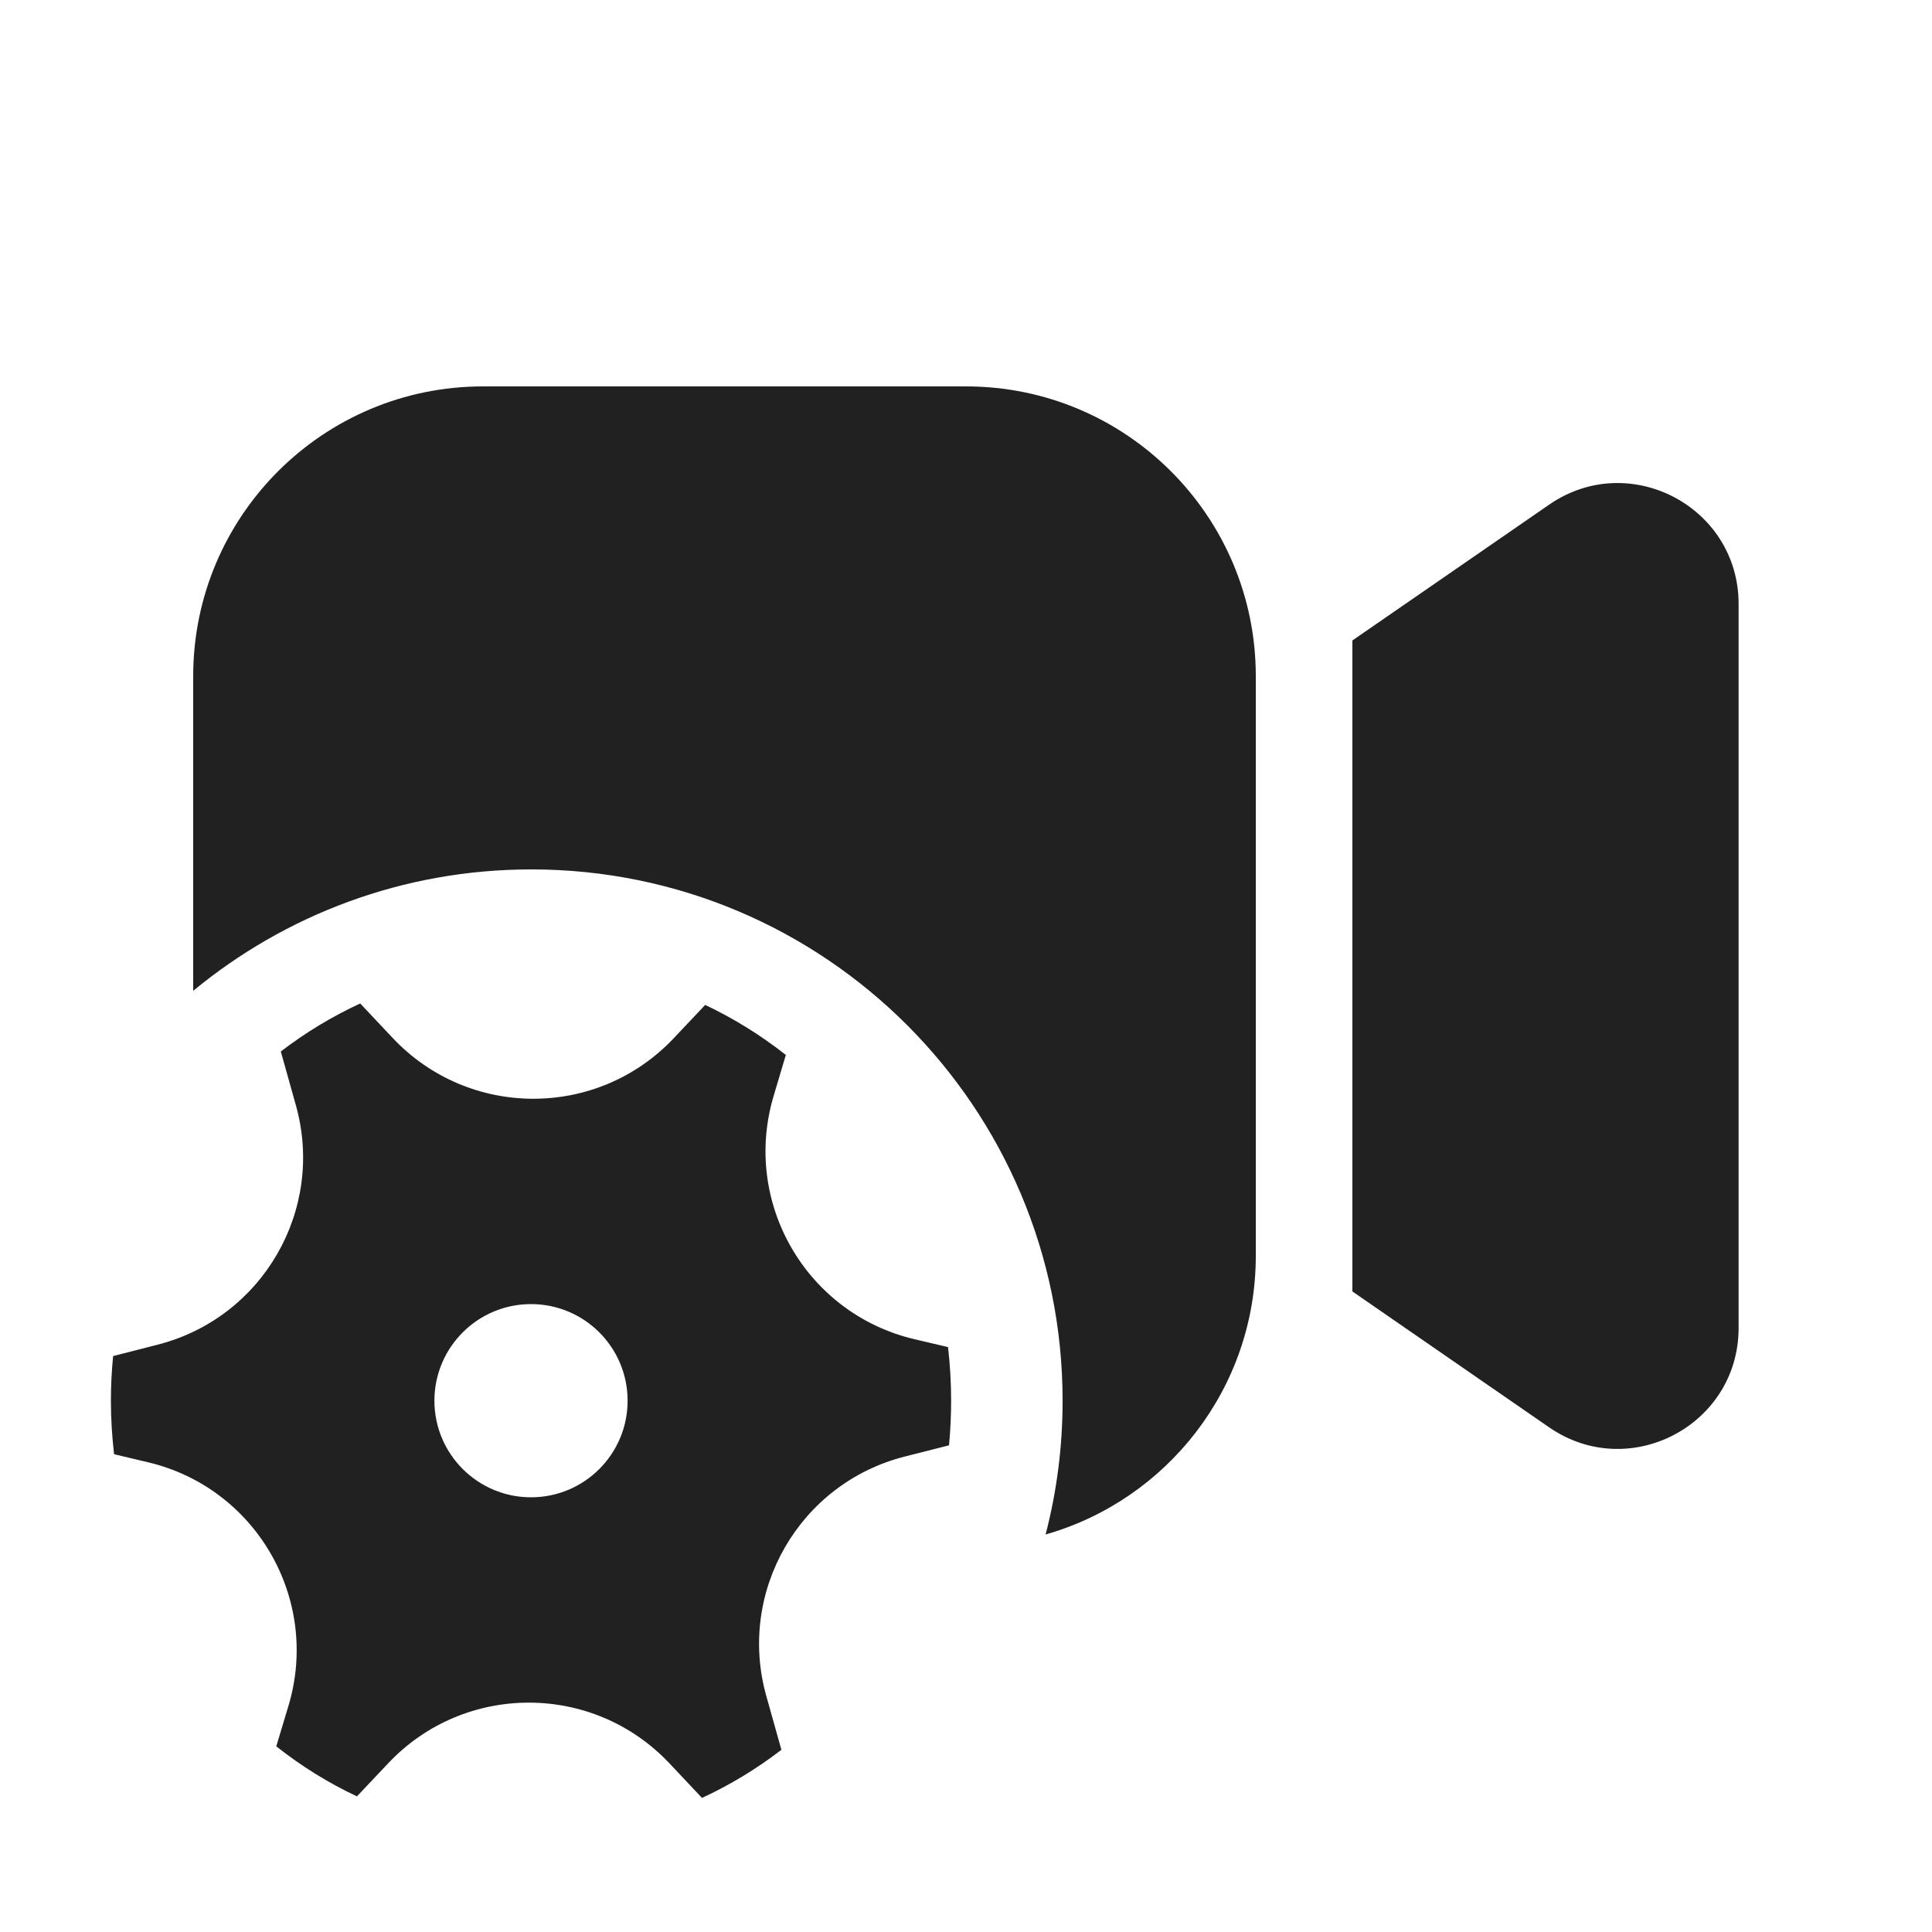 <svg width="20" height="20" viewBox="0 0 20 20" fill="none" xmlns="http://www.w3.org/2000/svg">
<path d="M2 7C2 5.343 3.343 4 5 4H10C11.657 4 13 5.343 13 7V13C13 14.371 12.08 15.527 10.824 15.885C10.939 15.443 11 14.979 11 14.5C11 11.462 8.538 9 5.5 9C4.17 9 2.951 9.472 2 10.257V7ZM16.037 14.776L14 13.369V6.63L16.037 5.224C16.866 4.651 17.998 5.245 17.998 6.252V13.747C17.998 14.755 16.866 15.348 16.037 14.776ZM3.063 11.442L2.907 10.885C3.161 10.69 3.436 10.523 3.729 10.388L4.066 10.746C4.855 11.583 6.186 11.584 6.975 10.747L7.3 10.403C7.598 10.544 7.878 10.718 8.135 10.921L8.009 11.344C7.679 12.446 8.345 13.598 9.465 13.863L9.814 13.945C9.835 14.127 9.846 14.312 9.846 14.5C9.846 14.656 9.839 14.81 9.824 14.962L9.363 15.079C8.275 15.357 7.629 16.476 7.933 17.558L8.089 18.114C7.835 18.309 7.559 18.477 7.267 18.612L6.93 18.254C6.141 17.417 4.81 17.416 4.02 18.252L3.695 18.596C3.397 18.456 3.118 18.282 2.86 18.078L2.987 17.656C3.316 16.554 2.65 15.401 1.531 15.137L1.181 15.054C1.16 14.873 1.148 14.688 1.148 14.5C1.148 14.344 1.156 14.19 1.171 14.038L1.632 13.92C2.72 13.642 3.366 12.523 3.063 11.442ZM5.497 15.5C6.05 15.5 6.497 15.052 6.497 14.5C6.497 13.948 6.05 13.5 5.497 13.5C4.945 13.5 4.497 13.948 4.497 14.5C4.497 15.052 4.945 15.5 5.497 15.5Z" fill="#212121"/>
</svg>

